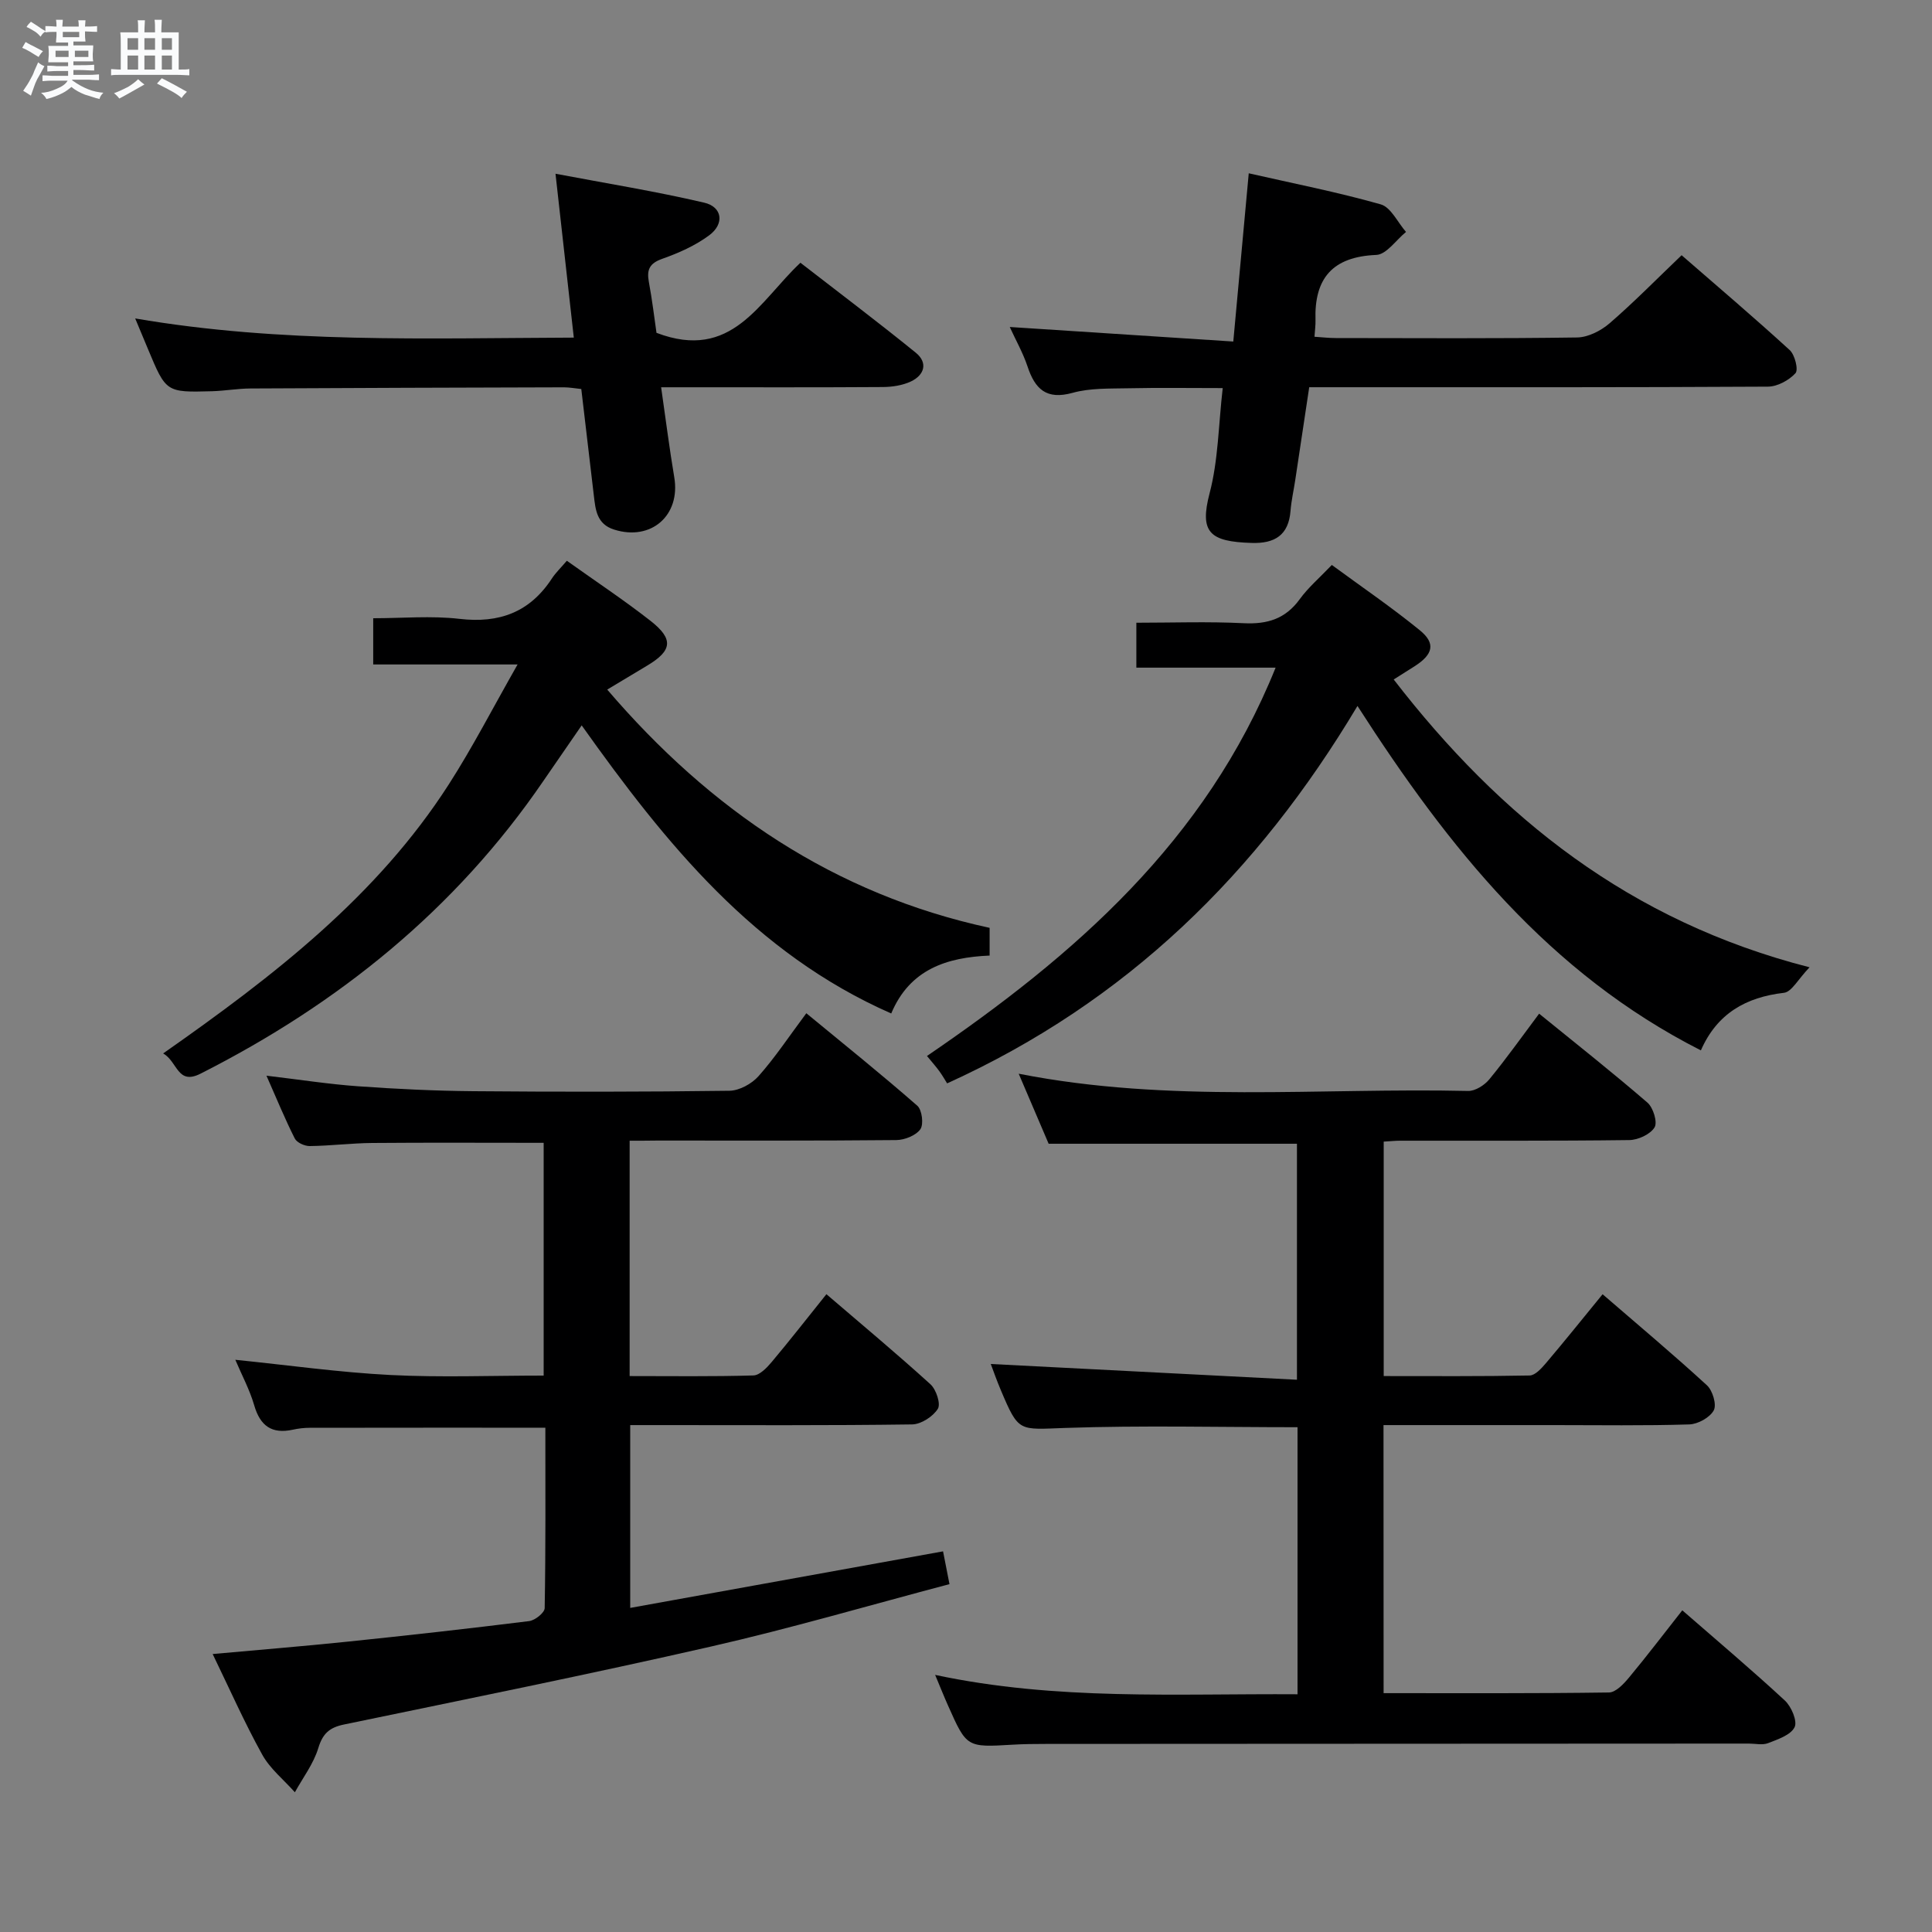 <svg enable-background="new 0 0 400 400" viewBox="0 0 400 400" xmlns="http://www.w3.org/2000/svg"><rect x="0" y="0" width="400" height="400" fill="#808080" stroke="none"/><path d="m6.8 9.5c.6.3 1.3.7 2.1 1.1-.4.4-.7.8-.9 1.2-.7-.4-1.3-.8-1.8-1.1s-1.1-.6-1.6-.8c.2-.4.5-.8.7-1.2.4.2.8.5 1.5.8zm.9 6.9c-.3.6-.5 1.1-.7 1.7s-.4 1.1-.6 1.7c-.6-.4-1.1-.7-1.6-1 .7-1 1.2-1.8 1.5-2.4.3-.5.6-1.1.8-1.7.3-.6.5-1.2.8-1.8.3.3.8.6 1.3.8-.7 1.3-1.2 2.2-1.5 2.7zm.1-11c.4.3 1 .7 1.7 1.1-.5.2-.8.6-1.1 1.1-.5-.6-1-1-1.4-1.2s-.9-.6-1.5-.8c.2-.4.5-.7.9-1.1.5.3.9.6 1.4.9zm10.5 13.1c1 .4 2 .6 3.1.7-.4.4-.7.8-.8 1.3-.9-.2-1.9-.6-3-.9-1-.4-2-.9-2.8-1.6-.5.4-1.1.9-1.9 1.3s-1.9.9-3.3 1.2c-.1-.3-.5-.8-1.1-1.3 1 0 2.1-.3 3.2-.8 1.2-.5 1.9-1 2.3-1.7h-3.2c-.4 0-1 0-2 .1v-1.2c1 0 1.7.1 2 .1h3.3v-1h-2.3c-.2 0-.9 0-2 .1v-1.2c1.2 0 1.9.1 2 .1h2.3v-.8h-4.1c0-.7.1-1.2.1-1.6 0-.5 0-1.1-.1-1.8h4.1v-.7h-2.5c0-.6.1-1.1.1-1.6v-.6h-.5c-.4 0-1 0-1.8.1v-1.3c1.2 0 1.9.1 2.1.1h.2c0-.3 0-.8-.1-1.4h1.4c0 .6-.1 1-.1 1.4h3.4c0-.4 0-.8-.1-1.3h1.5c0 .4-.1.9-.1 1.3.7 0 1.5 0 2.5-.1v1.2c-1 0-1.8-.1-2.5-.1v.6c0 .3 0 .8.1 1.5h-2.5v.8h4.1c0 .7-.1 1.3-.1 1.8s0 1 .1 1.5h-4.1v.8h1.4c.8 0 1.8 0 2.9-.1v1.2c-1 0-1.9-.1-2.8-.1h-1.5v1h3.2c.3 0 1 0 2.1-.1v1.2c-1.1 0-1.8-.1-2.1-.1h-3.4l-.1.1c1.4 1 2.4 1.5 3.4 1.9zm-4.1-6.7v-1.3h-2.7v1.3zm2.2-4.1v-1.1h-3.4v1.1zm1.9 4.1v-1.3h-2.8v1.3z" fill="#fafbfc"/><path d="m37 6.7v2.3 5.4c1 0 1.8 0 2.2-.1v1.3c-.6 0-1.5-.1-2.5-.1h-11.9c-.7 0-1.3 0-1.8.1v-1.3c.5 0 1.1.1 2 .1v-5.2c0-1 0-1.8-.1-2.5h3.7c0-1.3 0-2.1-.1-2.5h1.5c0 .4-.1 1.3-.1 2.5h2.2c0-1.2 0-2.1-.1-2.6h1.5c0 .4-.1 1.3-.1 2.6zm-12.3 13.7c-.3-.4-.7-.8-1.1-1.1 1.1-.4 2.1-.9 2.9-1.3.8-.5 1.5-1 2.1-1.6.4.4.9.8 1.3 1.1-2.5 1.4-4.2 2.4-5.2 2.9zm3.9-10.1v-2.4h-2.2v2.4zm0 4.1v-2.9h-2.2v2.9zm3.5-4.1v-2.4h-2.2v2.4zm0 4.1v-2.9h-2.2v2.9zm.4 2.9 1-1.1c.6.3 1.4.7 2.5 1.3s2 1.1 2.7 1.5c-.4.4-.8.8-1.1 1.3-.8-.8-2.5-1.7-5.1-3zm3.1-7v-2.4h-2.1v2.4zm0 4.1v-2.9h-2.1v2.9z" fill="#fafbfc"/><g fill="#000001"><path d="m286.46 350.55c15.75 0 31.21.08 46.66-.14 1.41-.02 3.05-1.77 4.14-3.08 3.71-4.46 7.22-9.08 11.04-13.93 7.32 6.38 14.43 12.37 21.24 18.68 1.35 1.25 2.63 4.28 2.01 5.52-.81 1.63-3.47 2.51-5.49 3.3-1.16.45-2.63.09-3.97.09-48.49.02-96.97.04-145.46.07-2.33 0-4.67.02-6.99.16-9.49.56-9.5.58-13.35-8.08-.81-1.81-1.54-3.65-2.68-6.37 25.16 5.36 49.98 3.85 75.03 4.01 0-18.75 0-36.98 0-55.29-16.21 0-32.16-.4-48.08.15-9.63.33-9.62 1-13.34-7.8-.88-2.07-1.62-4.2-2.09-5.44 20.99 1.08 41.96 2.16 63.39 3.26 0-17.07 0-32.95 0-48.86-16.94 0-33.84 0-51.41 0-1.81-4.24-3.92-9.17-6.2-14.5 31.2 6.15 62.2 2.87 93.06 3.57 1.47.03 3.38-1.19 4.38-2.41 3.48-4.23 6.66-8.72 10.31-13.59 7.63 6.2 15.17 12.15 22.43 18.42 1.19 1.03 2.12 4.06 1.47 5.12-.88 1.44-3.39 2.6-5.22 2.63-15.83.2-31.66.11-47.48.13-.99 0-1.97.11-3.38.19v48.54c10.03 0 20.13.08 30.22-.12 1.14-.02 2.44-1.47 3.35-2.53 3.86-4.55 7.6-9.21 11.75-14.29 7.39 6.39 14.64 12.46 21.6 18.85 1.18 1.08 2.05 4 1.42 5.18-.8 1.49-3.27 2.86-5.06 2.92-9.32.29-18.66.14-27.99.14-11.65 0-23.29 0-35.33 0 .02 18.53.02 36.76.02 55.5z"/><path d="m130.36 236.17v48.73c8.73 0 17.19.12 25.63-.13 1.3-.04 2.78-1.59 3.78-2.78 3.74-4.45 7.31-9.03 11.33-14.04 7.36 6.31 14.58 12.33 21.54 18.65 1.19 1.08 2.17 4.06 1.53 5.08-1 1.6-3.46 3.2-5.32 3.23-17.33.24-34.66.14-51.99.14-1.99 0-3.98 0-6.38 0v37.85c21.47-3.88 42.87-7.75 64.77-11.71.4 2.02.79 4.03 1.33 6.79-16.7 4.41-32.93 9.17-49.38 12.92-25.24 5.76-50.63 10.88-75.98 16.14-2.99.62-4.4 1.85-5.32 4.88-.98 3.24-3.18 6.12-4.85 9.15-2.29-2.58-5.14-4.86-6.77-7.81-3.69-6.66-6.78-13.66-10.25-20.81 9.56-.87 18.74-1.61 27.9-2.56 12.56-1.3 25.1-2.7 37.63-4.26 1.21-.15 3.19-1.73 3.21-2.68.22-12.45.14-24.9.14-37.36-16.6 0-32.71-.01-48.81.02-1.15 0-2.33.14-3.46.39-4.36.95-6.77-.77-8.01-5.05-.94-3.24-2.58-6.28-3.91-9.42 11.04 1.12 21.55 2.61 32.1 3.15 10.44.53 20.93.12 31.74.12 0-16.3 0-32.17 0-48.19-11.95 0-23.72-.07-35.49.03-4.32.04-8.63.59-12.95.64-1.05.01-2.66-.71-3.09-1.57-2-3.96-3.69-8.08-5.86-13 6.92.82 12.92 1.76 18.94 2.19 7.96.57 15.94.95 23.92 1.02 17.66.15 35.33.15 52.99-.09 2.06-.03 4.63-1.44 6.04-3.04 3.41-3.84 6.27-8.17 9.88-13.01 7.83 6.45 15.54 12.64 22.98 19.15.98.86 1.35 3.85.63 4.87-.93 1.3-3.25 2.22-4.99 2.24-16.5.16-32.99.1-49.49.1-1.76.03-3.56.03-5.71.03z"/><path d="m264.1 138.23c-10 0-19.25 0-28.83 0 0-3.15 0-5.88 0-9.3 7.4 0 14.84-.27 22.25.1 4.89.24 8.63-.91 11.58-4.98 1.74-2.4 4.06-4.38 6.64-7.08 6.11 4.49 12.38 8.76 18.24 13.54 3.31 2.7 2.72 4.98-1.07 7.41-1.26.8-2.52 1.6-4.36 2.76 22.12 28.62 48.89 50.06 86.1 59.59-2.37 2.45-3.69 5.09-5.3 5.28-7.88.91-13.86 4.29-17.2 11.92-31.46-15.97-52.2-41.89-71.1-71.31-20.65 34.58-47.72 61.25-84.96 78.14-.34-.54-.91-1.55-1.58-2.48s-1.44-1.79-2.59-3.19c30.53-20.82 57.71-44.46 72.18-80.4z"/><path d="m33.78 218.1c22.95-16.08 44.28-32.56 59.15-55.72 4.9-7.63 9.06-15.73 14.23-24.81-10.91 0-20.28 0-29.89 0 0-3.28 0-5.88 0-9.57 6.02 0 12.02-.55 17.87.13 8.24.96 14.54-1.37 19.11-8.34.81-1.24 1.92-2.29 3.11-3.69 6.03 4.3 11.83 8.14 17.3 12.42 4.86 3.8 4.53 6.19-.69 9.3-2.56 1.53-5.11 3.07-8.25 4.95 21.37 24.97 47.03 42.38 79.17 49.33v5.74c-8.82.37-16.52 2.8-20.37 11.99-28.3-12.45-46.63-35.09-64.09-59.65-2.8 4.05-5.38 7.78-7.94 11.52-18.19 26.61-42.41 46.12-70.97 60.59-4.81 2.44-4.72-2.47-7.74-4.19z"/><path d="m209.06 67.7c15.39 1 30.42 1.98 46.28 3.01 1.09-11.87 2.1-22.85 3.2-34.83 9.13 2.08 18.33 3.88 27.32 6.43 2.12.6 3.51 3.74 5.24 5.71-2.05 1.66-4.04 4.67-6.16 4.76-9.05.37-12.87 4.84-12.58 13.54.03.99-.12 1.98-.21 3.4 1.54.1 2.97.27 4.41.27 16.65.02 33.31.12 49.95-.12 2.28-.03 4.93-1.38 6.72-2.92 5.03-4.34 9.69-9.1 14.93-14.11 7.24 6.29 14.93 12.83 22.38 19.64 1.07.98 1.84 4.09 1.19 4.79-1.35 1.47-3.73 2.77-5.7 2.78-29.31.17-58.61.12-87.92.12-2.15 0-4.3 0-7.05 0-.98 6.53-1.93 12.87-2.89 19.2-.32 2.13-.81 4.25-.98 6.39-.39 5.05-3.28 6.8-8.03 6.65-8.71-.26-10.86-2.16-8.72-10.31 1.79-6.82 1.83-14.1 2.71-21.75-6.84 0-13.27-.1-19.69.04-3.81.08-7.78-.06-11.38.94-5.44 1.51-7.79-.77-9.35-5.48-.93-2.79-2.42-5.41-3.67-8.15z"/><path d="m135.92 68.91c15.62 5.96 21.26-6.5 29.8-14.51 8.02 6.22 16.07 12.28 23.89 18.63 2.54 2.06 1.81 4.62-1.04 5.96-1.72.8-3.8 1.12-5.73 1.14-13.32.09-26.64.05-39.96.05-1.79 0-3.59 0-6 0 .95 6.61 1.71 12.64 2.72 18.64 1.33 7.89-4.78 13.24-12.44 10.83-3.64-1.14-3.87-4.14-4.22-7.12-.86-7.23-1.7-14.46-2.59-21.99-1.38-.14-2.48-.35-3.59-.35-21.64.06-43.29.12-64.93.24-2.64.02-5.28.49-7.93.57-9.52.26-9.52.23-13.25-8.7-.81-1.94-1.62-3.88-2.66-6.37 30.29 5.2 60.35 4.08 90.81 3.97-1.24-11.13-2.43-21.8-3.79-33.93 10.54 2 20.75 3.64 30.79 5.99 3.77.88 4.23 4.39 1.03 6.76-2.87 2.13-6.31 3.66-9.71 4.86-2.66.94-3.25 2.26-2.78 4.8.7 3.74 1.14 7.51 1.58 10.53z"/></g></svg>